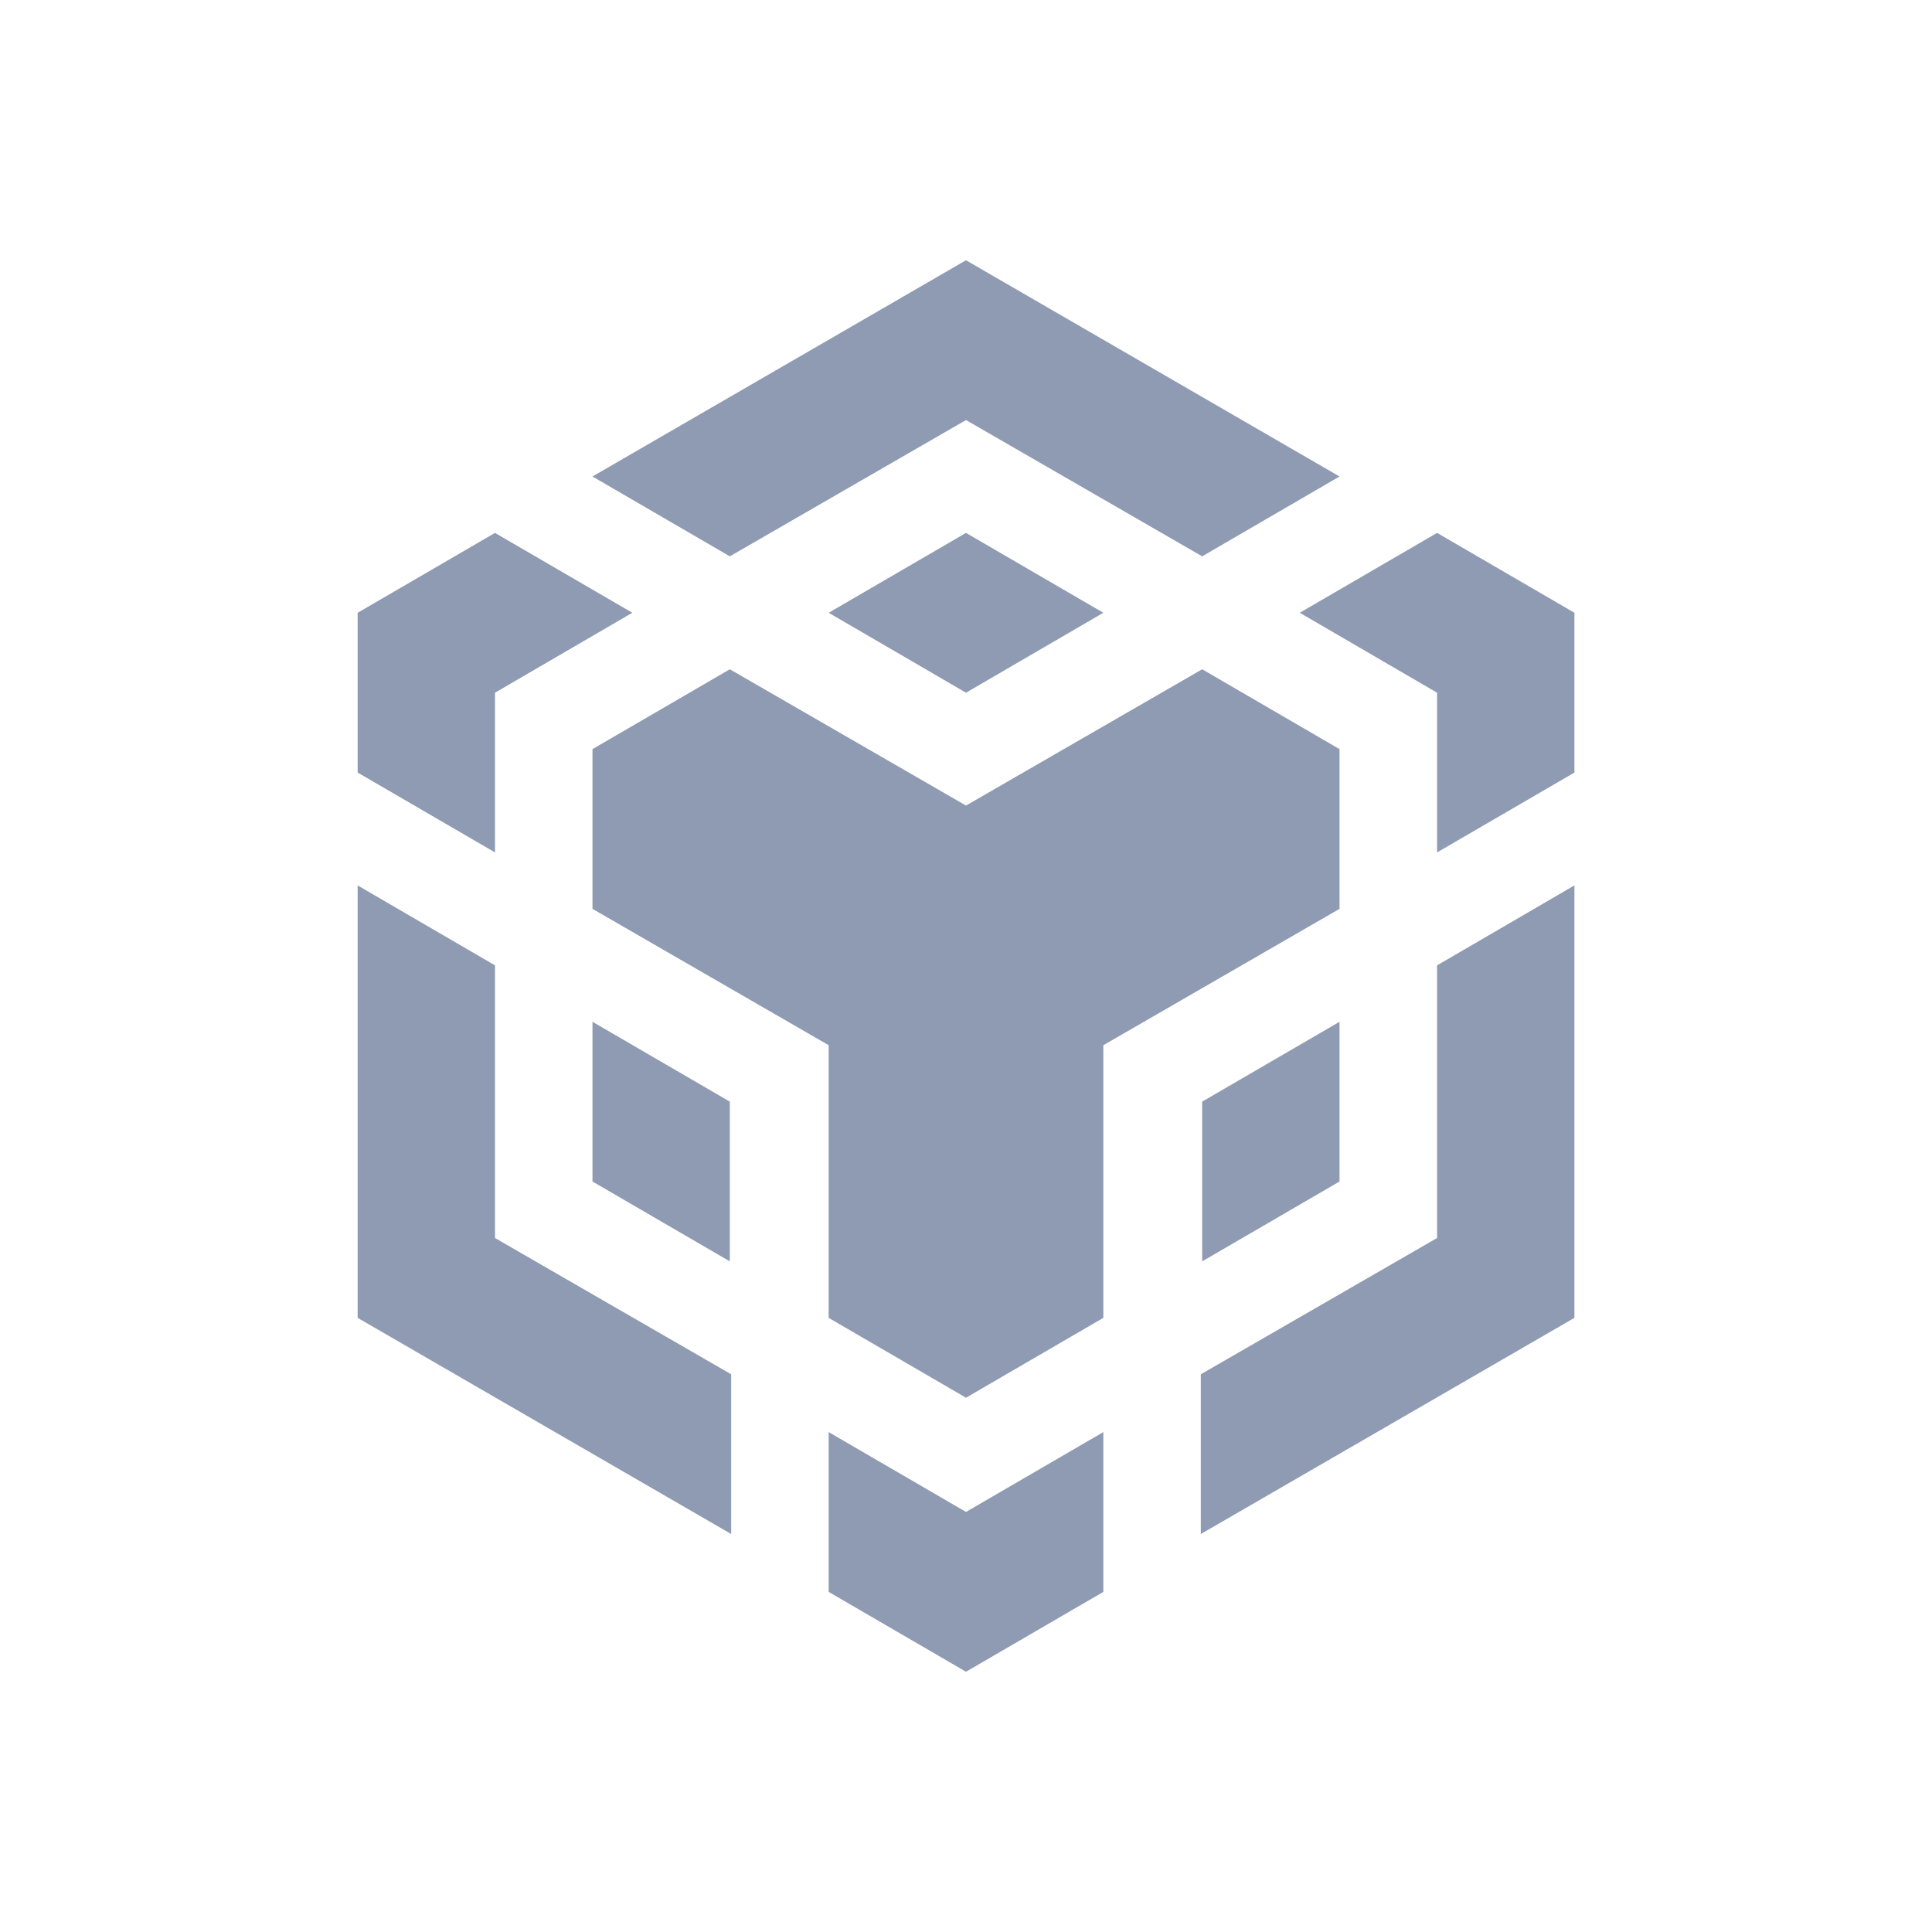 <svg xmlns="http://www.w3.org/2000/svg" fill="none" viewBox="0 0 24 24">
    <path fill="#8E9BB2" d="M7.36 5.919L12 3.233L16.64 5.919L14.934 6.911L12 5.218L9.066 6.911L7.36 5.919ZM16.64 9.306L14.934 8.314L12 10.007L9.066 8.314L7.36 9.306V11.29L10.294 12.984V16.371L12 17.363L13.706 16.371V12.984L16.64 11.29V9.306ZM16.64 14.677V12.693L14.934 13.685V15.669L16.64 14.677ZM17.852 15.379L14.917 17.072V19.056L19.558 16.371V10.999L17.852 11.992V15.379ZM16.146 7.612L17.852 8.605V10.589L19.558 9.597V7.612L17.852 6.62L16.146 7.612ZM10.294 17.79V19.775L12 20.767L13.706 19.775V17.79L12 18.782L10.294 17.79ZM7.36 14.677L9.066 15.669V13.685L7.36 12.693V14.677ZM10.294 7.612L12 8.605L13.706 7.612L12 6.62L10.294 7.612ZM6.149 8.605L7.855 7.612L6.149 6.62L4.443 7.612V9.597L6.149 10.589V8.605ZM6.149 11.992L4.443 10.999V16.371L9.083 19.056V17.072L6.149 15.379V11.992Z"/>
</svg>
